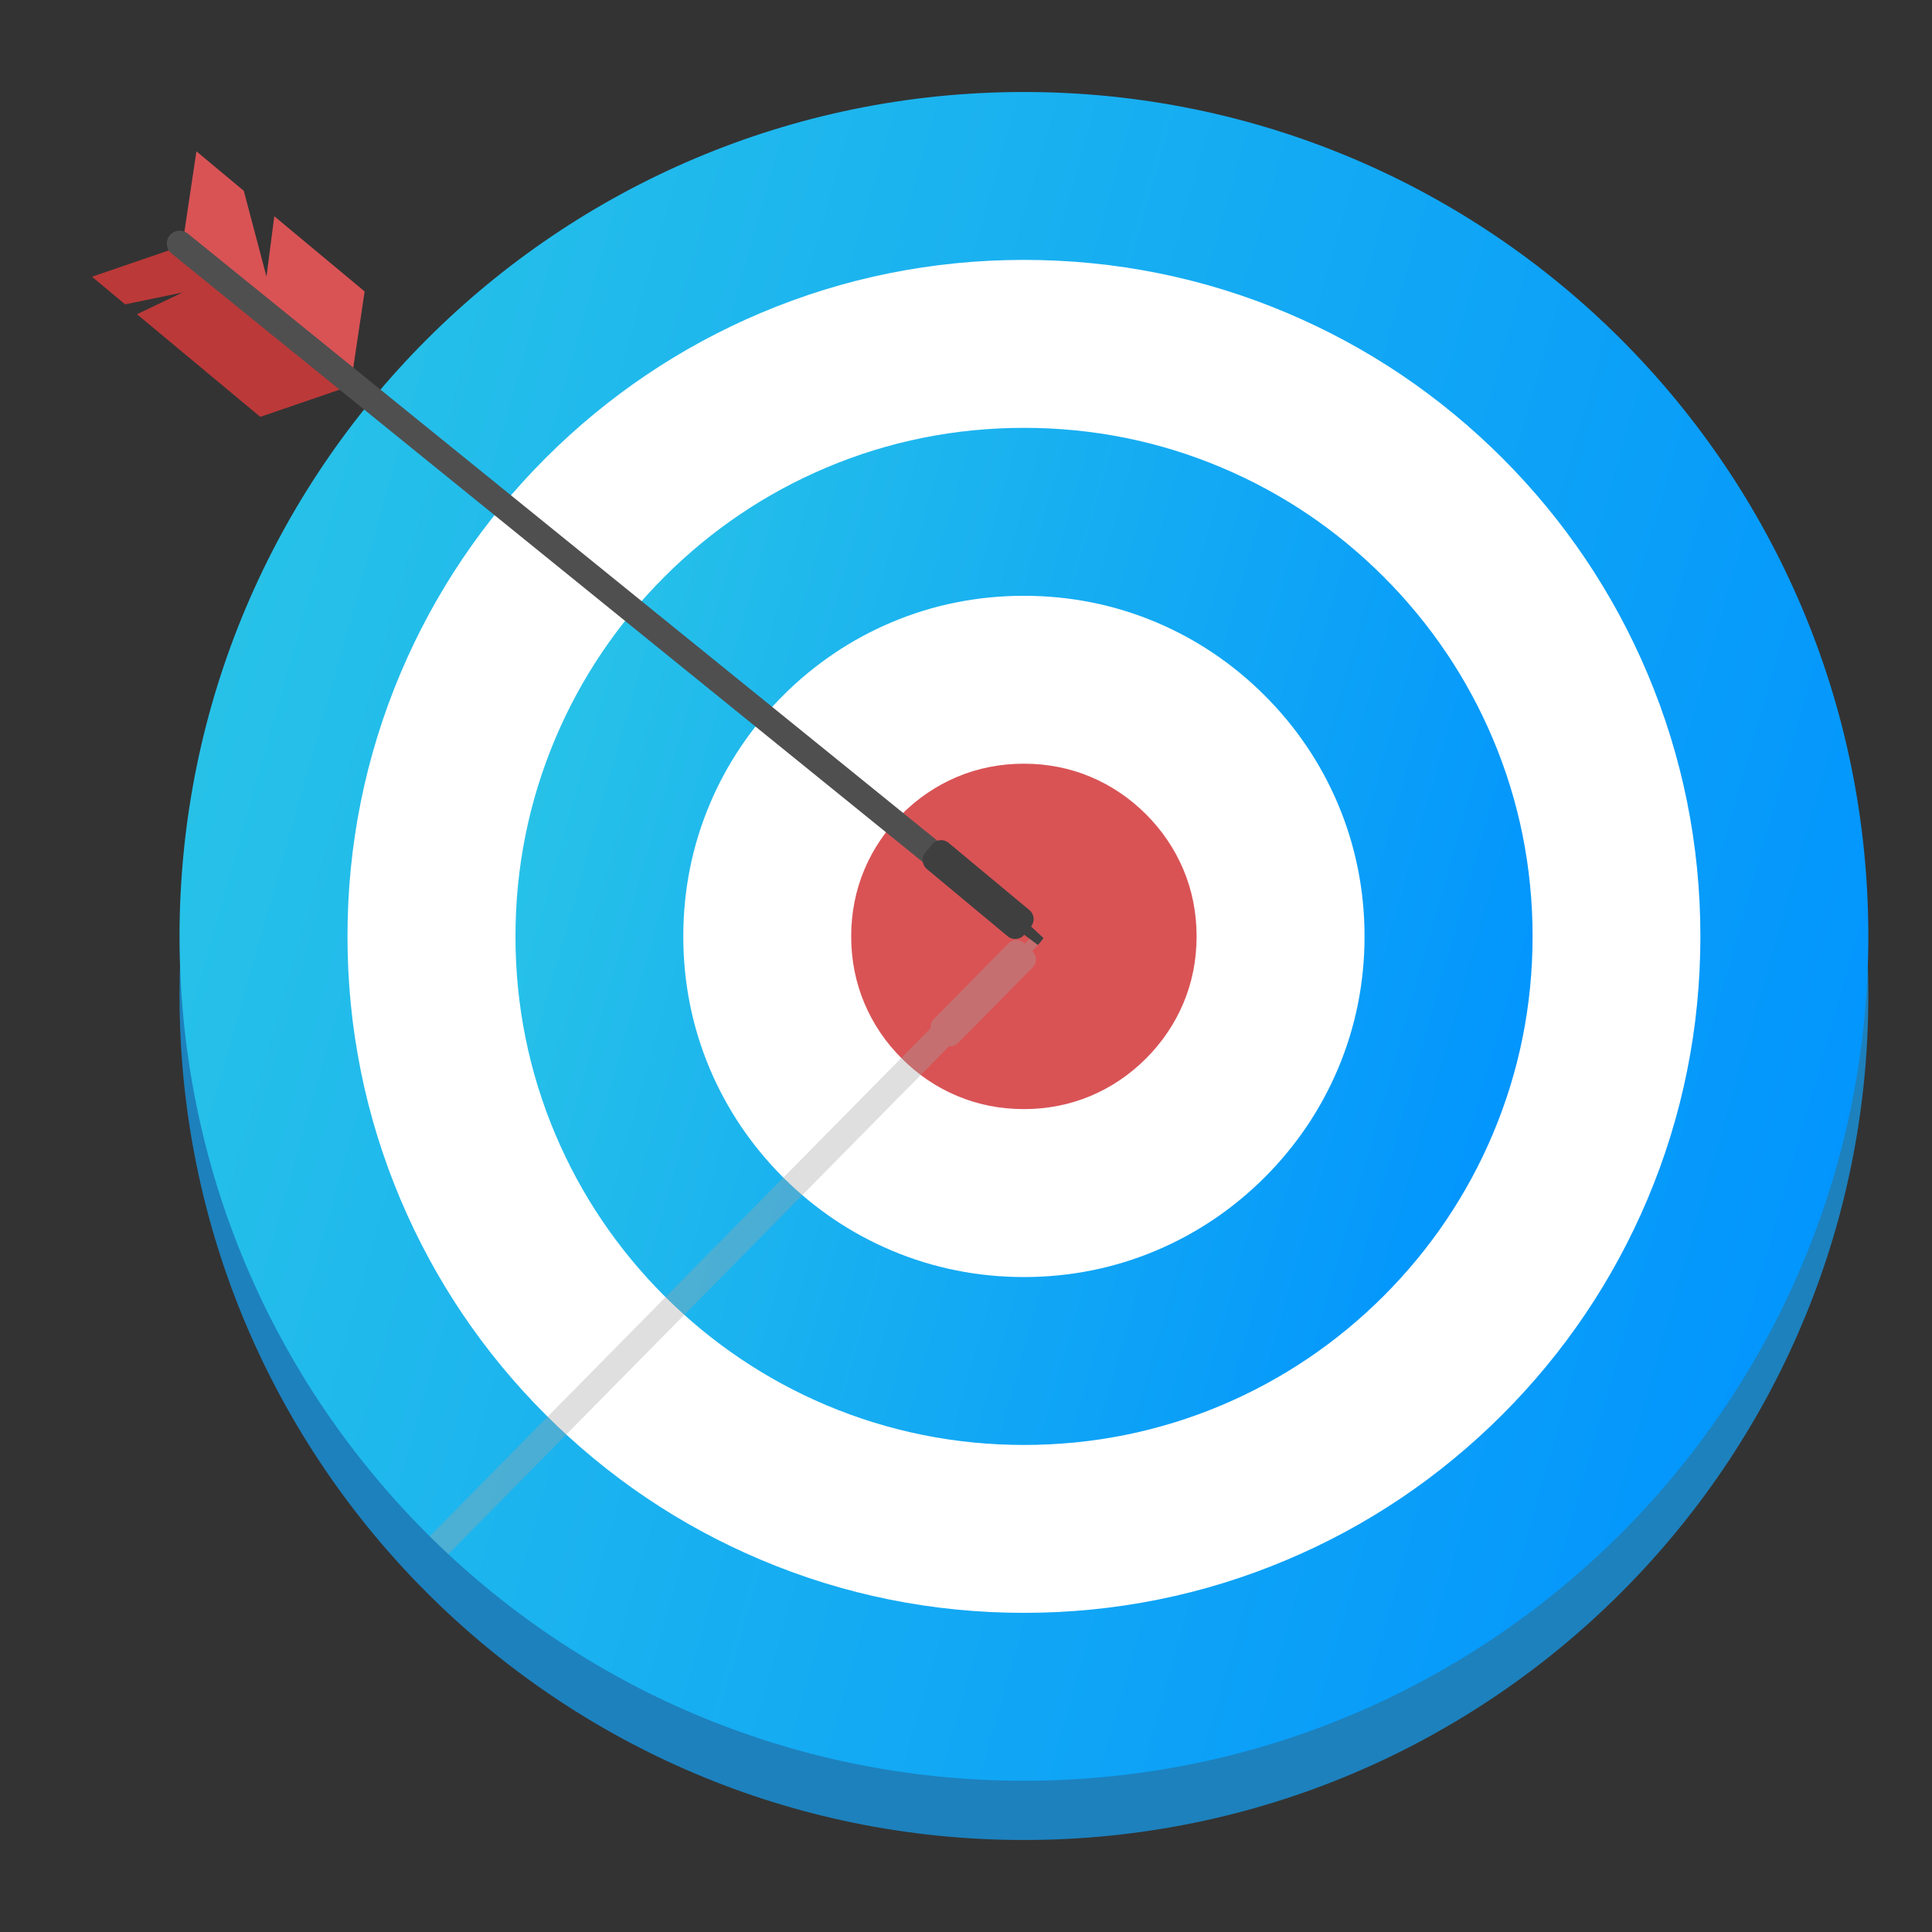 <svg width="42" height="42" viewBox="0 0 42 42" fill="none" xmlns="http://www.w3.org/2000/svg">
<rect x="0" y="0" width="42" height="42" fill="#333333" stroke="none"/>
<path d="M22.259 40C32.397 40 40.616 31.782 40.616 21.644C40.616 11.506 32.397 3.288 22.259 3.288C12.122 3.288 3.903 11.506 3.903 21.644C3.903 31.782 12.122 40 22.259 40Z" fill="#1D81BD"/>
<path d="M22.259 38.712C32.397 38.712 40.616 30.494 40.616 20.356C40.616 10.219 32.397 2 22.259 2C12.122 2 3.903 10.219 3.903 20.356C3.903 30.494 12.122 38.712 22.259 38.712Z" fill="url(#paint0_linear_4801_30177)"/>
<path d="M22.259 35.062C24.247 35.062 26.172 34.673 27.982 33.907C29.733 33.167 31.306 32.106 32.658 30.754C34.01 29.403 35.07 27.829 35.811 26.079C36.577 24.268 36.965 22.343 36.965 20.356C36.965 18.369 36.577 16.444 35.811 14.633C35.07 12.882 34.01 11.309 32.658 9.957C31.306 8.606 29.733 7.545 27.982 6.804C26.172 6.038 24.246 5.65 22.259 5.65C20.273 5.65 18.347 6.038 16.537 6.804C14.786 7.545 13.213 8.606 11.861 9.957C10.509 11.309 9.449 12.882 8.708 14.633C7.942 16.444 7.554 18.369 7.554 20.356C7.554 22.343 7.942 24.268 8.708 26.079C9.449 27.829 10.509 29.403 11.861 30.754C13.213 32.106 14.786 33.167 16.537 33.907C18.347 34.673 20.273 35.062 22.259 35.062Z" fill="white"/>
<path d="M22.262 31.412C23.757 31.412 25.204 31.12 26.562 30.546C27.878 29.989 29.061 29.191 30.079 28.174C31.096 27.156 31.895 25.973 32.451 24.657C33.025 23.299 33.317 21.852 33.317 20.356C33.317 18.86 33.026 17.413 32.451 16.055C31.895 14.74 31.096 13.557 30.079 12.539C29.061 11.521 27.878 10.723 26.562 10.167C25.204 9.592 23.757 9.301 22.262 9.301C20.766 9.301 19.319 9.592 17.96 10.167C16.645 10.723 15.462 11.521 14.444 12.539C13.426 13.557 12.628 14.739 12.072 16.055C11.498 17.413 11.206 18.86 11.206 20.356C11.206 21.852 11.497 23.299 12.072 24.657C12.628 25.973 13.426 27.156 14.444 28.174C15.462 29.191 16.645 29.989 17.96 30.546C19.319 31.12 20.766 31.412 22.262 31.412Z" fill="url(#paint1_linear_4801_30177)"/>
<path d="M22.259 27.762C23.263 27.762 24.232 27.567 25.137 27.184C26.018 26.812 26.811 26.276 27.495 25.593C28.178 24.909 28.714 24.116 29.086 23.236C29.469 22.33 29.664 21.361 29.664 20.357C29.664 19.352 29.469 18.384 29.086 17.478C28.714 16.597 28.178 15.804 27.495 15.121C26.811 14.437 26.018 13.901 25.137 13.529C24.232 13.146 23.263 12.952 22.259 12.952C21.254 12.952 20.285 13.146 19.38 13.529C18.499 13.901 17.706 14.437 17.022 15.121C16.339 15.804 15.803 16.597 15.431 17.478C15.048 18.384 14.854 19.352 14.854 20.357C14.854 21.361 15.048 22.33 15.431 23.236C15.803 24.116 16.339 24.909 17.022 25.593C17.706 26.276 18.499 26.812 19.38 27.184C20.286 27.567 21.254 27.762 22.259 27.762V27.762Z" fill="white"/>
<path d="M22.258 24.111C22.771 24.111 23.261 24.014 23.715 23.822C24.16 23.634 24.563 23.361 24.913 23.011C25.262 22.662 25.535 22.259 25.724 21.813C25.916 21.36 26.013 20.87 26.013 20.357C26.013 19.843 25.916 19.353 25.724 18.899C25.535 18.454 25.263 18.051 24.913 17.701C24.563 17.352 24.16 17.079 23.715 16.891C23.262 16.699 22.772 16.602 22.258 16.602C21.745 16.602 21.255 16.699 20.801 16.891C20.356 17.079 19.953 17.352 19.603 17.701C19.254 18.051 18.981 18.454 18.793 18.899C18.601 19.353 18.504 19.843 18.504 20.357C18.504 20.87 18.601 21.36 18.793 21.813C18.981 22.259 19.254 22.662 19.604 23.011C19.953 23.361 20.356 23.634 20.801 23.822C21.255 24.014 21.745 24.111 22.258 24.111L22.258 24.111Z" fill="#D95355"/>
<g style="mix-blend-mode:multiply" opacity="0.35">
<path d="M20.233 22.351C20.225 22.281 20.247 22.208 20.301 22.154L21.924 20.507C22.018 20.412 22.171 20.411 22.266 20.505L22.274 20.513L22.549 20.263L22.688 20.398L22.441 20.677L22.449 20.685C22.544 20.779 22.546 20.932 22.452 21.027L20.828 22.674C20.775 22.728 20.702 22.751 20.632 22.744L9.746 33.786C9.609 33.659 9.474 33.529 9.342 33.398L20.233 22.351L20.233 22.351Z" fill="#A3A3A3"/>
</g>
<path d="M2.72 6.616L2 6.016L3.964 5.343L7.622 8.389L5.658 9.062L2.978 6.831L3.967 6.359L2.72 6.616Z" fill="#BC3939"/>
<path d="M5.3 4.148L5.793 6.014C5.85 5.576 5.907 5.139 5.963 4.701L7.927 6.336L7.62 8.39L3.963 5.344L4.27 3.29L5.3 4.148H5.3Z" fill="#D95355"/>
<path d="M22.005 20.308C22.119 20.368 22.264 20.342 22.349 20.239C22.448 20.12 22.432 19.943 22.313 19.844L4.086 5.08C3.967 4.981 3.79 4.997 3.691 5.116C3.592 5.235 3.608 5.411 3.727 5.51L21.955 20.275C21.971 20.288 21.987 20.299 22.005 20.308Z" fill="#4F4F4F"/>
<path d="M20.149 18.892L21.906 20.354C22.014 20.444 22.175 20.43 22.265 20.322L22.412 20.144C22.502 20.036 22.488 19.875 22.379 19.785L20.622 18.323C20.514 18.233 20.354 18.247 20.264 18.355L20.116 18.533C20.026 18.641 20.041 18.801 20.149 18.892Z" fill="#3F3F3F"/>
<path d="M22.391 20.118L22.687 20.395L22.565 20.544L22.238 20.301L22.391 20.118Z" fill="#3F3F3F"/>
<defs>
<linearGradient id="paint0_linear_4801_30177" x1="5.051" y1="5.713" x2="44.391" y2="16.878" gradientUnits="userSpaceOnUse">
<stop stop-color="#29C4E7"/>
<stop offset="1" stop-color="#0193FE"/>
</linearGradient>
<linearGradient id="paint1_linear_4801_30177" x1="11.897" y1="11.537" x2="35.591" y2="18.261" gradientUnits="userSpaceOnUse">
<stop stop-color="#29C4E7"/>
<stop offset="1" stop-color="#0193FE"/>
</linearGradient>
</defs>
</svg>
